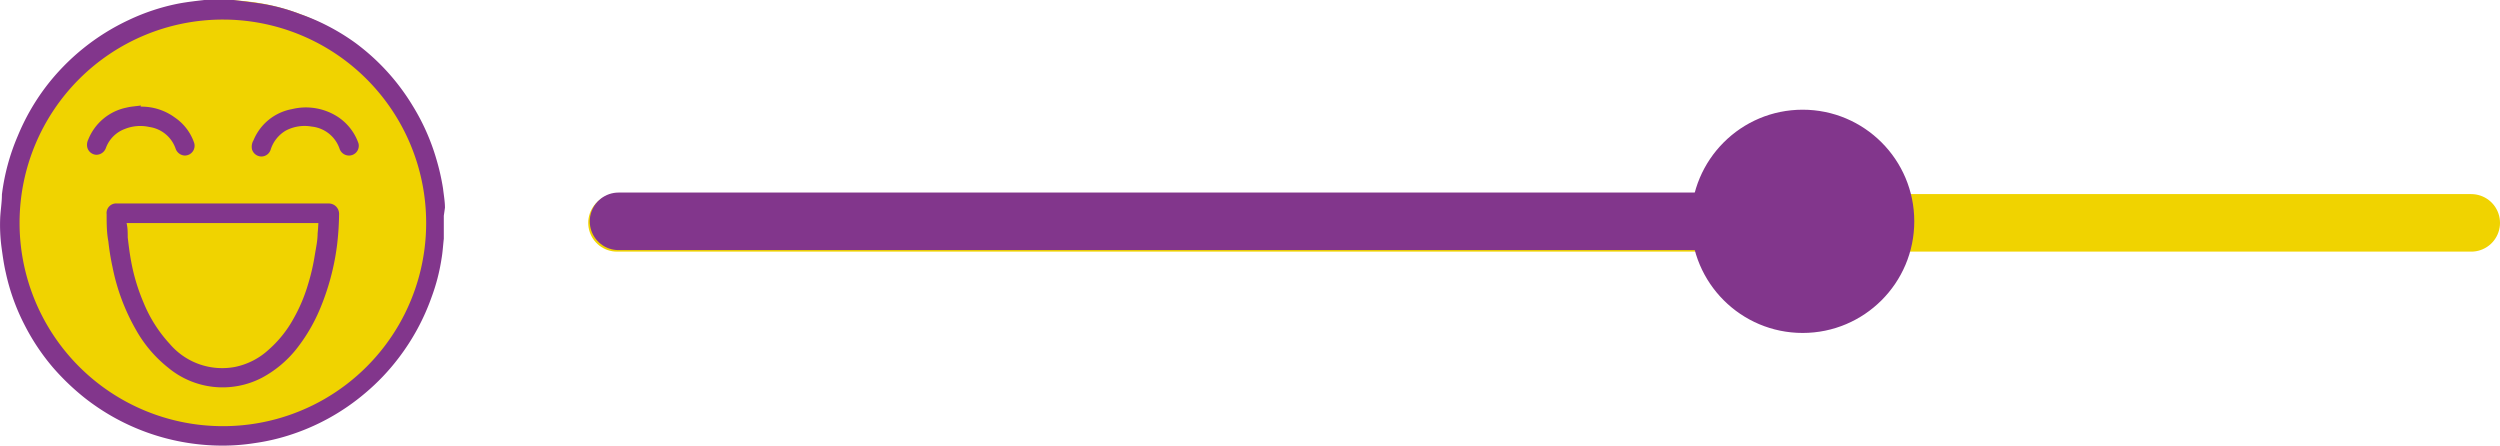 <svg xmlns="http://www.w3.org/2000/svg" viewBox="0 0 130.35 23.24"><defs><style>.cls-1{fill:#f0d300;}.cls-2,.cls-5{fill:#82368c;}.cls-3,.cls-4{fill:none;stroke-linecap:round;stroke-width:3px;}.cls-3{stroke:#f0d300;}.cls-3,.cls-4,.cls-5{stroke-miterlimit:10;}.cls-4,.cls-5{stroke:#82368c;}</style></defs><g id="Layer_2" data-name="Layer 2"><g id="Layer_1-2" data-name="Layer 1"><circle class="cls-1" cx="11.61" cy="11.46" r="11.46"/><path class="cls-2" d="M23.2,10.83c0-.32-.06-.65-.1-1a11.81,11.81,0,0,0-.35-1.54,11.26,11.26,0,0,0-1.23-2.77,11.4,11.4,0,0,0-3-3.29A11.24,11.24,0,0,0,15.64.73,9.88,9.88,0,0,0,13.57.18C13.11.11,12.65.06,12.18,0a8.6,8.6,0,0,0-1.52,0c-.44.05-.88.1-1.32.18a11,11,0,0,0-2.62.86,11.63,11.63,0,0,0-4.34,3.5A11.49,11.49,0,0,0,.93,7.08,11.2,11.2,0,0,0,.1,10.14c0,.41-.07.81-.09,1.21A8.9,8.9,0,0,0,.08,12.9c.06.44.12.88.22,1.31a11,11,0,0,0,1,2.77,11.37,11.37,0,0,0,1.46,2.18,12.48,12.48,0,0,0,1.66,1.59,11.62,11.62,0,0,0,6.88,2.48,10.71,10.71,0,0,0,2-.13,10.87,10.87,0,0,0,1.69-.38,11.51,11.51,0,0,0,4.07-2.24,11.34,11.34,0,0,0,1.72-1.81,11.6,11.6,0,0,0,1.72-3.17,10.18,10.18,0,0,0,.52-2c.06-.34.08-.7.12-1.05l0-.39v-.81ZM11.61,22.22a10.6,10.6,0,1,1,10.61-10.6A10.59,10.59,0,0,1,11.61,22.22Z"/><path class="cls-2" d="M18.18,8.11a.52.52,0,0,1-.47-.34A1.72,1.72,0,0,0,16.25,6.6a2.1,2.1,0,0,0-1.35.21,1.76,1.76,0,0,0-.79,1,.51.51,0,0,1-.5.35.52.52,0,0,1-.47-.37.66.66,0,0,1,.08-.48,2.69,2.69,0,0,1,2-1.62,3.06,3.06,0,0,1,2.42.42,2.73,2.73,0,0,1,1.05,1.36A.51.51,0,0,1,18.18,8.11Z"/><path class="cls-2" d="M7.33,5.56a2.94,2.94,0,0,1,1.79.57,2.62,2.62,0,0,1,1,1.31.51.51,0,0,1-.49.67.53.53,0,0,1-.47-.35A1.7,1.7,0,0,0,7.78,6.62a2.16,2.16,0,0,0-1.26.1,1.67,1.67,0,0,0-1,1,.53.53,0,0,1-.5.35.51.51,0,0,1-.47-.39.62.62,0,0,1,.05-.4,2.74,2.74,0,0,1,2-1.67c.24-.06.5-.07.75-.11Z"/><path class="cls-2" d="M17.11,10.61h-11a.5.5,0,0,0-.55.56c0,.47,0,.95.09,1.42a12.65,12.65,0,0,0,.22,1.35,10.75,10.75,0,0,0,1.21,3.24,6.7,6.7,0,0,0,1.7,2,4.44,4.44,0,0,0,4.87.52,5.79,5.79,0,0,0,1.77-1.46,8.9,8.9,0,0,0,1.25-2.1,12.73,12.73,0,0,0,.9-3.33,14.89,14.89,0,0,0,.11-1.64A.54.54,0,0,0,17.11,10.61Zm-.55,1.57c0,.36-.08.72-.14,1.08a10.8,10.8,0,0,1-.36,1.57,8.5,8.5,0,0,1-.77,1.81A6,6,0,0,1,14,18.24a3.67,3.67,0,0,1-1.74.89,3.59,3.59,0,0,1-3.41-1.2,7.15,7.15,0,0,1-1.36-2.14,10.06,10.06,0,0,1-.65-2.15c-.08-.42-.13-.84-.18-1.26,0-.25,0-.5-.06-.75h10C16.59,11.82,16.58,12,16.56,12.18Z"/><line class="cls-3" x1="32.17" y1="11.62" x2="128.85" y2="11.62"/><line class="cls-4" x1="32.25" y1="11.54" x2="93.99" y2="11.54"/><circle class="cls-5" cx="93.99" cy="11.54" r="5.32"/></g></g></svg>